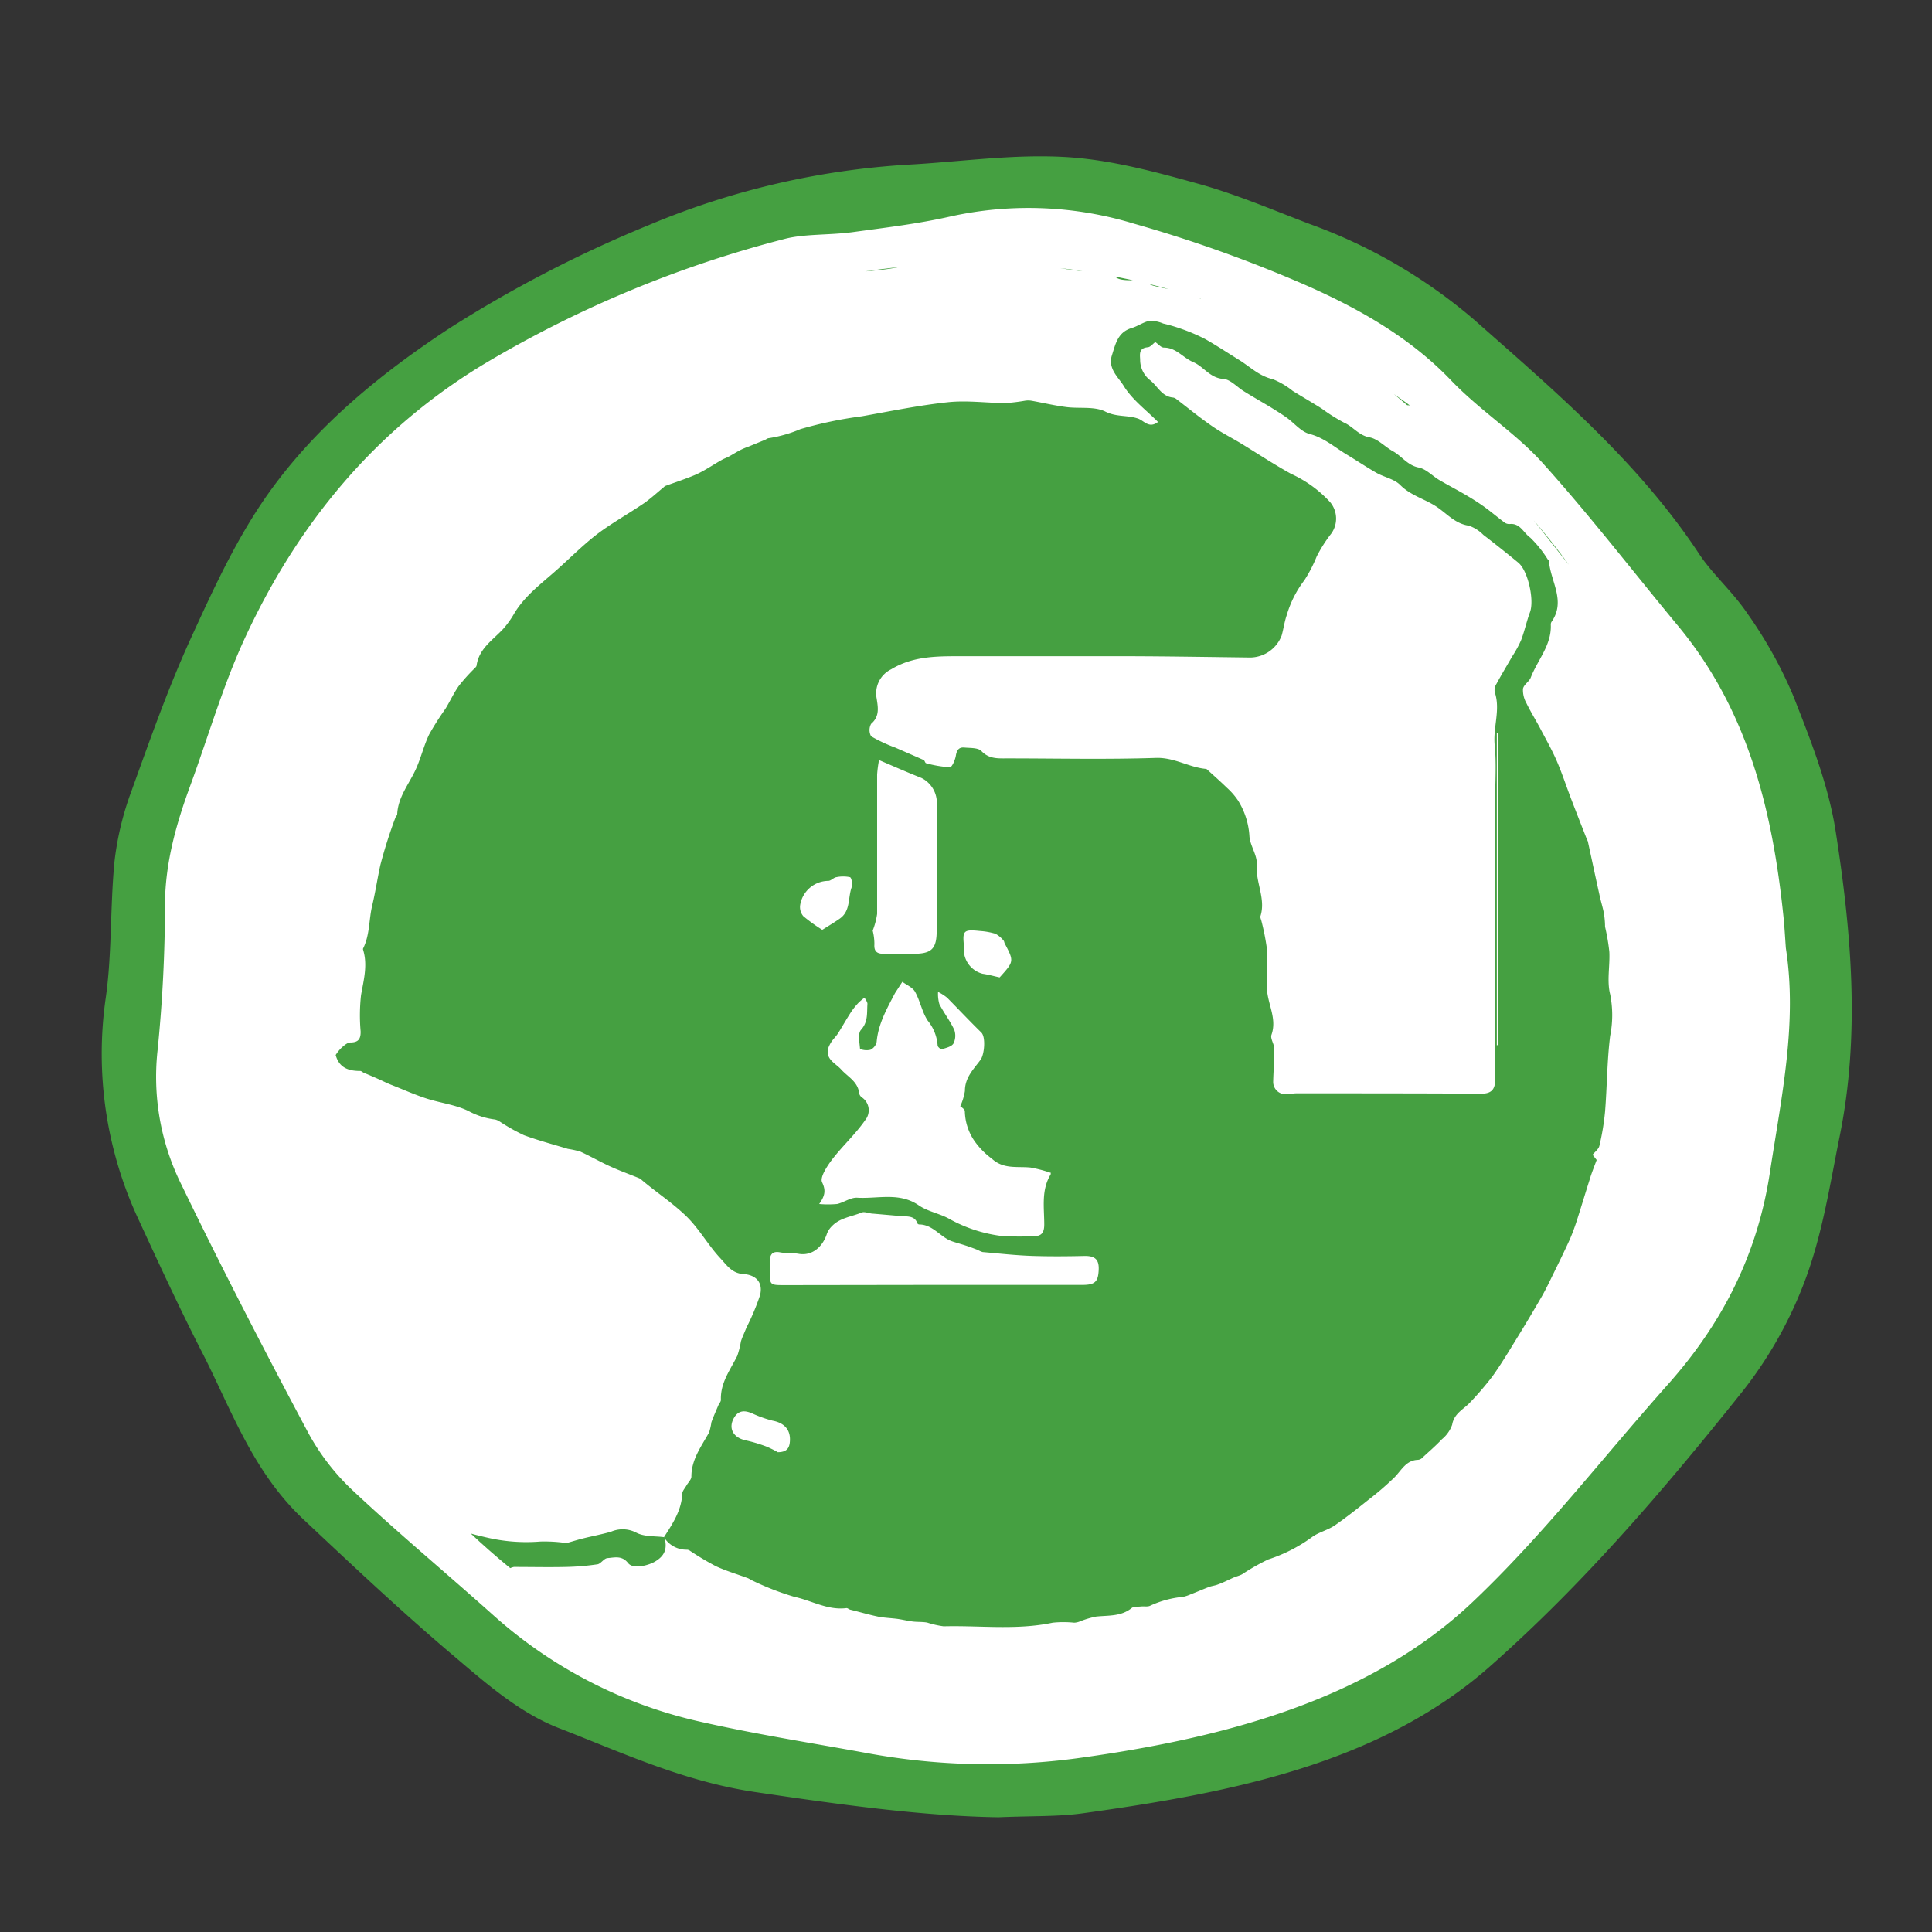 <svg id="Livello_1" data-name="Livello 1" xmlns="http://www.w3.org/2000/svg" xmlns:xlink="http://www.w3.org/1999/xlink" viewBox="0 0 283.46 283.46">
  <rect x="0" y="0" width="283.46" height="283.46" fill="#333333" stroke="none"/>
  <defs>
    <style>
      .cls-1 {
        fill: none;
      }

      .cls-2 {
        fill: #fff;
      }

      .cls-3, .cls-5 {
        fill: #45a041;
      }

      .cls-3 {
        stroke: #45a041;
        stroke-linecap: round;
        stroke-linejoin: round;
        stroke-width: 4.51px;
      }

      .cls-4 {
        clip-path: url(#clip-path);
      }
    </style>
    <clipPath id="clip-path">
      <circle class="cls-1" cx="143.07" cy="146.49" r="107.88"/>
    </clipPath>
  </defs>
  <title>icon</title>
  <g>
    <g>
      <path class="cls-2" d="M241.49,79.52c-27-35.48-55.14-57.94-109-52-55,4.58-91.61,36.59-109,89.13C6.25,168.65,43,228,80.47,247.5c15.4,8,30.92,12.9,47.71,13.92,33.57,2,58.94-4.1,87.14-23.53s53.61-53.12,51-91.11Q263.76,108.82,241.49,79.52Z"/>
      <path class="cls-3" d="M146.47,264.37c-10.95-.17-23.15-1.86-35.44-3.69C100.87,259.16,92,255,82.78,251.43c-5.51-2.15-10.29-6.42-14.87-10.3C60.4,234.77,53.22,228,46.08,221.29s-10.14-15.54-14.36-23.78c-3.27-6.38-6.28-12.89-9.28-19.39a55.18,55.18,0,0,1-4.68-31.48c.93-6.59.64-13.34,1.28-20a41.83,41.83,0,0,1,2.39-9.87c2.71-7.51,5.36-15.07,8.69-22.33s6.73-14.71,11.42-21.19C48.32,63.89,57.35,56.5,67.26,50A182.34,182.34,0,0,1,96,35.13a113.47,113.47,0,0,1,38.06-8.76c7.38-.44,14.8-1.5,22.13-1.08,6.39.37,12.77,2.11,19,3.84,5.57,1.54,10.91,3.85,16.32,5.9a75.09,75.09,0,0,1,23.29,13.58c11.82,10.44,23.9,20.7,32.63,33.93,2.06,3.13,5.05,5.7,7.13,8.81A61.6,61.6,0,0,1,261,102.9c2.45,6.24,5,12.63,6.06,19.17,2.29,14.65,3.63,29.45.64,44.22-1.39,6.87-2.45,13.9-4.86,20.45a58.3,58.3,0,0,1-9,16.07c-11.37,14.24-23.05,27.91-36.74,40-15.93,14.08-37.77,18.1-58.55,21C155.07,264.29,151.49,264.16,146.47,264.37ZM264.26,138.85c-.11-1.53-.19-3.06-.35-4.59-1.64-15.92-5.36-31.14-16.08-44-6.63-8-12.93-16.2-19.88-23.9-4-4.45-9.3-7.8-13.45-12.14-6.2-6.47-13.86-10.84-21.91-14.4A201.44,201.44,0,0,0,167,30.65a55.35,55.35,0,0,0-28-1.1c-4.65,1.06-9.43,1.62-14.17,2.27-3.35.45-6.85.22-10.07,1A169.78,169.78,0,0,0,70.66,51c-17.11,10.09-29,24.65-37,42.16-3.13,6.9-5.25,14.21-7.86,21.33-2.14,5.82-3.78,11.68-3.85,18a211,211,0,0,1-1.07,21.34,37.82,37.82,0,0,0,3.76,21.07c5.91,12.22,12.15,24.29,18.54,36.28a35.67,35.67,0,0,0,6.88,9c6.74,6.34,13.89,12.28,20.8,18.47a69.85,69.85,0,0,0,31.59,16.2c8.06,1.82,16.25,3.1,24.4,4.59a100.15,100.15,0,0,0,31.61.75c21.46-2.95,43.41-8.6,59.14-23.5,10.47-9.92,19.1-21.17,28.74-32,8.51-9.53,13.71-20.09,15.57-32.35C263.61,161.2,266,150.16,264.26,138.85Z"/>
    </g>
    <g class="cls-4">
      <path class="cls-5" d="M262.47,155.27a6.82,6.82,0,0,1,0,5c-.56,1.5-.32,3.28-.58,4.91s-.7,3.1-1.05,4.65a10.52,10.52,0,0,0-.28,1.68,12,12,0,0,1-1.37,5.83c-.39.64-.06,1.68-.33,2.44-.74,2-1.65,4-2.46,6-.15.38-.09.83-.21,1.22-.28.85-.62,1.68-.93,2.52a9.12,9.12,0,0,0-.35,1c-.21.91.06,2-1.19,2.45a.33.33,0,0,0-.16.26c.11,1.7-.82,3-1.61,4.4s-1.67,3.07-2.49,4.63a17.67,17.67,0,0,1-1.9,3.61c-1.14,1.28-1.08,3.13-2.5,4.29-.88.72-1.18,2.11-1.87,3.11s-1.43,1.68-2.15,2.53c-.16.18-.39.36-.44.58a8.85,8.85,0,0,1-4,5.16.86.86,0,0,0-.36.47c-.48,2.47-2.56,3.62-4.16,5.18-1.07,1.05-1.88,2.36-3,3.4-1.8,1.72-3.27,3.74-5.45,5.12-1.37.87-2.33,2.4-3.48,3.63-.17.18-.33.51-.5.51-1.83,0-2.47,1.62-3.6,2.6a26.41,26.41,0,0,1-3.24,1.89c-.69.44-1.27,1-1.93,1.54-1.72,1.28-3.45,2.54-5.18,3.8a.77.77,0,0,1-.42.17c-1.84,0-2.88,1.54-4.32,2.32s-3,1.45-4.43,2.2-3,1.54-4.42,2.32a2.76,2.76,0,0,1-.67.37,5.87,5.87,0,0,0-3.25,1.17c-1.35,1.12-3.5,1.26-5.29,1.88-2.15.75-4.27,1.58-6.42,2.35-.57.21-1.19.29-1.79.45l-2.61.68c0,.14,0,.28,0,.42l-1.14-.72.06.34-2.44.65c-1.27.32-2.53.66-3.8,1-.76.17-1.53.28-2.3.4-2.34.34-4.68.76-7,1-2.62.27-5.25.46-7.89.53-3.64.08-7.28.09-10.92,0a21.22,21.22,0,0,1-3.89-.82c-.25-.06-.53-.29-.72-.22-3.26,1.22-6.33-.8-9.56-.57-1.25.09-2.55-.74-3.85-1.1-.49-.13-1,0-1.54-.16-1.33-.3-2.64-.7-4-1-1.11-.23-2.26-.28-3.37-.53a14.51,14.51,0,0,1-2.25-.83c-.14,0-.24-.23-.38-.27-1.93-.6-3.88-1.16-5.8-1.78a7.47,7.47,0,0,1-1.43-.74c-.21-.12-.4-.44-.59-.44-1.31,0-2.3-1.08-3.31-1.25a22.29,22.29,0,0,1-4.73-1.77c-1.3-.53-2.54-1.19-3.8-1.79-.78-.38-1.57-.71-2.32-1.14s-1.35-.92-2-1.39L79.62,249a3.11,3.11,0,0,0-.4-.22,21.08,21.08,0,0,1-6.59-4.2,21.33,21.33,0,0,0-3-1.88,18.31,18.31,0,0,1-2.12-1.59c-.68-.59-1.28-1.26-1.91-1.9-1.48-1.48-2.93-3-4.43-4.44-1.69-1.61-3.49-3.11-5.11-4.79-2.15-2.22-4.15-4.59-6.25-6.86-.65-.7-1.45-1.26-2.17-1.9-.14-.13-.34-.29-.37-.45-.38-2.38-2.6-3.55-3.62-5.54a71.38,71.38,0,0,0-3.84-6.08c-1.22-1.9-2.45-3.79-3.66-5.69-.19-.3-.3-.65-.47-1-.8-1.54-1.61-3.07-2.41-4.6a1.88,1.88,0,0,1-.22-.42c-.6-1.8-1.1-3.63-1.8-5.39s-1.63-3.54-2.42-5.32c-.18-.41-.19-.9-.33-1.34s-.21-1.16-.54-1.33c-1.3-.69-.44-1.19.07-1.79-.27-.3-.68-.56-.77-.9-.56-2.12-1-4.27-1.56-6.4-.23-1-.49-1.89-.7-2.84q-.4-1.91-.75-3.81c-.38-2-.86-4-1.07-6-.25-2.52-.27-5.07-.39-7.61a3.64,3.64,0,0,0,0-1.24c-1.58-3.57.27-7.42-1-11-.07-.2.1-.48.17-.72a15.29,15.29,0,0,0,.84-3c.21-3.1.09-6.22.42-9.3a72.54,72.54,0,0,1,1.55-7.22c.32-1.48.55-3,.93-4.44.31-1.21.8-2.37,1.17-3.56a12.27,12.27,0,0,0,.26-1.37c.2-1.06-.2-2.31,1.1-3,.23-.13.15-.78.27-1.17.29-.91.61-1.82.92-2.73.15-.43.3-.87.48-1.28.34-.77.7-1.52,1-2.28a2.65,2.65,0,0,0,.32-.86c.15-2.13,1.42-3.71,2.52-5.4a32.7,32.7,0,0,0,1.71-3.52c.51-1,1.07-2.08,1.52-3.15.65-1.57,1.09-3.25,2.7-4.2a.58.58,0,0,0,.21-.4c.29-2.38,2.38-3.81,3.11-6,.28-.81,1.33-1.37,2-2,.18-.18.44-.34.49-.56.59-2.38,2.5-3.72,4.09-5.36a22.66,22.66,0,0,0,1.94-3,16.67,16.67,0,0,1,1.68-2.14c2.33-2.37,4.71-4.69,7.06-7,1-1,2-2,2.94-3a.35.35,0,0,1,.28-.1c1.62.37,2.17-1.14,3.09-1.87A37.83,37.83,0,0,0,70.23,50a.91.91,0,0,1,.55-.23c1.74-.13,2.73-1.38,3.82-2.51.19-.2.56-.23.81-.39,1.14-.75,2.26-1.53,3.39-2.29a9.91,9.91,0,0,1,.85-.59c1.38-.8,2.76-1.6,4.15-2.38.91-.51,1.83-1,2.77-1.47,1.42-.67,2.88-1.23,4.28-1.93,1.61-.8,3.18-1.69,4.76-2.55.09-.05.16-.14.25-.17,1.65-.52,3.31-1,4.93-1.56,1.92-.68,3.8-1.47,5.71-2.21a6.51,6.51,0,0,1,1.62-.52,21.69,21.69,0,0,0,5-1.28c2.78-1,5.82-1.18,8.75-1.71,2-.35,4-.1,5.89-1.07a5.08,5.08,0,0,1,2.15-.26c2.6,0,5.21.07,7.8-.08a41.16,41.16,0,0,0,4.17-.86,5.4,5.4,0,0,1,2,.08,23,23,0,0,0,3.07.78c4,.18,8.09.21,12.14.33a4.74,4.74,0,0,1,1,.27l3.42.81c1.4.31,2.8.62,4.21.9.91.17,1.85.23,2.76.44,1.33.32,2.65.71,4,1.1,2,.58,3.91,1.17,5.85,1.8.95.31,1.86.74,2.79,1.12.1,0,.18.16.26.16,1.72-.07,3.05,1,4.57,1.48a27.6,27.6,0,0,1,5.5,2.57c1.36.79,2.88,1.3,4.28,2s2.81,1.52,4.21,2.29a1.62,1.62,0,0,0,.55.26c1.76.06,2.65,1.6,4,2.35a34.51,34.51,0,0,1,3.22,2c1.21.85,2.34,1.82,3.53,2.69,1.42,1,2.88,2,4.3,3,.94.69,1.88,1.4,2.76,2.18,1.28,1.13,2.52,2.31,3.74,3.5s2.34,2.37,3.53,3.54,2.56,2.43,3.79,3.7,2.28,2.56,3.45,3.82c.7.75,1.52,1.38,2.2,2.14a18.84,18.84,0,0,1,1.62,2.22c.87,1.36,1.41,3,3,3.78a.18.18,0,0,1,.06.14c-.35,1.52.88,2.55,1.7,3.09,1.47,1,1,2.9,2.54,3.8.87.48,1.11,2.08,1.65,3.17a36.61,36.61,0,0,0,1.73,3.28,24.37,24.37,0,0,1,2.88,5.86,23,23,0,0,0,2,3.9c.07.13.22.23.27.37.55,1.73,1.09,3.47,1.64,5.2a8.09,8.09,0,0,0,.4,1c.28.58.63,1.12.85,1.71.38,1,.7,2.08,1,3.13.19.7.28,1.42.44,2.13.55,2.4,1.09,4.81,1.67,7.21.25,1.08.65,2.12.88,3.2a24.65,24.65,0,0,1,.5,3.52c.11,2-.29,4.06,1,5.87a.86.86,0,0,1,.12.75c-1,1.76.24,3.38.26,5.07.05,4.53.09,9.06,0,13.59A6.49,6.49,0,0,1,262.47,155.27Zm-165,70.26,0-.05c.4,1.46.27,2.61-1.22,3.54-1,.66-3.35,1.26-4.09.32-.89-1.14-1.95-.83-3-.74-.52,0-1,.83-1.49.91a36,36,0,0,1-4.64.39c-2.55.06-5.1,0-7.64,0a3.3,3.3,0,0,0-1.17.53c.27.31.53.64.82.93s.58.3.72.53c1.08,1.92,3.39,2.24,4.8,3.71,1.13,1.17,3,1.19,4,2.65A7.5,7.5,0,0,0,86.74,240a7.74,7.74,0,0,0,2.19,1.17,12.18,12.18,0,0,1,3.32,1.72c1.35.78,2.82,1.33,4.24,2,1.69.78,3.35,1.65,5.08,2.32,1.89.73,3.68,1.92,5.85,1.73a.56.56,0,0,1,.41.2c1.54,1.81,4.37.47,5.84,2.41a100.14,100.14,0,0,1,10.13,2A37.11,37.11,0,0,0,134,254.64c7.94.08,15.89-.13,23.84-.24a2.24,2.24,0,0,0,1.17-.33c1.12-.83,2.22-1.09,3.23-.15a5.86,5.86,0,0,1,1.59-1c2.85-.6,5.88-.7,8.53-1.78a27.49,27.49,0,0,1,5.13-1.33,3.23,3.23,0,0,0,.58-.24c.87-.35,1.73-.73,2.61-1.05.48-.18,1.11-.12,1.47-.41,2.23-1.81,5.21-2,7.56-3.66a20.26,20.26,0,0,1,4.39-1.77,1.92,1.92,0,0,0,.38-.25c1-.74,2-1.49,3.05-2.21a25.68,25.68,0,0,1,2.28-1.51c1.28-.7,2.67-1.22,3.88-2,2-1.3,3.82-2.78,5.73-4.17a23.85,23.85,0,0,0,2.23-1.61c1.25-1.15,2.41-2.41,3.64-3.59s2.48-2.24,3.69-3.4q2.07-2,4.05-4c.69-.71,1.29-1.51,1.91-2.28,1.19-1.49,2.36-3,3.55-4.48.63-.78,1.37-1.47,1.93-2.29,1.1-1.62,2.1-3.32,3.18-5,.82-1.25,2.06-2.36,2.47-3.73.71-2.34,3-3.67,3.44-6.18.25-1.37,1.82-2.47,2.14-3.84a16.12,16.12,0,0,1,1.5-3.93,33.65,33.65,0,0,0,1.77-5.33c.08-.24.17-.49.27-.73a52.76,52.76,0,0,0,2.27-5.59c.55-1.93.65-3.93,1.33-5.93.92-2.72.37-5.82,1.6-8.68.78-1.82-.33-4.18.88-6.12-.45-6.44.26-12.9-.56-19.37-.45-3.55-.76-7.11-1.55-10.62-.65-2.85-1-5.77-1.56-8.64a6.67,6.67,0,0,0-.64-1.39,17.11,17.11,0,0,1-.67-1.67c-.61-2-1.17-4-1.79-6-.11-.33-.46-.57-.63-.89a11.42,11.42,0,0,1-.53-1.25c-.58-1.58-1.14-3.16-1.72-4.74,0-.09-.15-.15-.2-.23-.75-1.27-1.56-2.5-2.22-3.81A42.7,42.7,0,0,0,237.26,93c-1.47-2.28-3.37-4.31-4.13-7,0-.17-.27-.28-.41-.43-.71-.72-1.47-1.41-2.11-2.19-1.45-1.76-2.84-3.57-4.25-5.36-1.59-2-3.17-4-4.78-6-.37-.46-.87-.81-1.27-1.24-1.12-1.21-2.13-2.54-3.35-3.64s-2.72-2-4.06-3.07c-.6-.46-1-1.22-1.69-1.53-1.73-.82-2.6-3-4.75-3.09,0,0-.08-.07-.12-.1-1.47-1.22-2.91-2.48-4.42-3.66a20.87,20.87,0,0,0-2.41-1.46c-1.46-.83-2.92-1.67-4.4-2.46s-2.69-1.4-4.06-2.05-2.6-1.22-3.91-1.79a59.28,59.28,0,0,0-5.91-2.44c-1.73-.53-3.15-2-5.15-1.66-.79-1.43-2.21-1-3.44-1.22a33.39,33.39,0,0,1-3.42-.69c-.59-.15-1.11-.6-1.7-.7-1.3-.23-3,.12-3.85-.57-1.38-1-2.72-.72-4.1-.83-.68-.06-1.35-.08-2-.17-3.16-.43-6.31-1.23-9.47-1.25-5.17,0-10.36-.52-15.54.65-3.46.78-7.09.79-10.63,1.24-1,.13-2,.7-3,.86a13.66,13.66,0,0,0-3.9,1c-1.76.81-3.93.83-5.78,1.79A20.94,20.94,0,0,1,106,44.94c-.39.13-.79.2-1.18.33A33.46,33.46,0,0,0,99,47.19c-1.77.93-3.33,2.27-5.4,2.6a1.14,1.14,0,0,0-.44.14c-1.34.82-2.68,1.66-4,2.46-1.09.65-2.26,1.19-3.33,1.86-1.29.81-2.5,1.75-3.78,2.57a18.35,18.35,0,0,0-3,1.74c-1.7,1.63-3,3.66-5.57,4.21-.18,0-.28.4-.46.57Q71.07,65.18,69.15,67c-1.7,1.63-3.43,3.23-5.09,4.89-.65.65-1.12,1.46-1.74,2.14A16.93,16.93,0,0,1,60,76.32c-1,.78-1.21,2.31-2,2.88-2.53,1.88-3.37,4.93-5.44,7.09a31.27,31.27,0,0,0-2.51,3.57,14.48,14.48,0,0,0-1.54,2c-.63,1.39-1.07,2.87-1.6,4.31a4,4,0,0,1-.3.53,44.58,44.58,0,0,0-2.34,4.07c-.74,1.63-1.24,3.37-1.85,5.06a5.6,5.6,0,0,1-.27.55c-.31.64-.61,1.27-.93,1.9a18.56,18.56,0,0,0-.85,1.66c-.43,1.18-.8,2.39-1.29,3.87l.42.72c-.38.55-.86,1-1,1.45-.7,2.9-1.33,5.81-2,8.72-.34,1.53-.72,3.06-1,4.6-.15.89.19,1.89-.92,2.46-.14.06,0,.76.08,1.17a8.76,8.76,0,0,1,.34,2.29c-.1.85-.78,1.67-.79,2.51-.12,5.72-.15,11.44-.15,17.17a3,3,0,0,0,.52,1.89c.68.68.7,1.06.12,1.8a2.42,2.42,0,0,0-.19,1.72c.24,1.33.69,2.62.92,3.95.19,1.08-.25,2.32.94,3.12.17.11.12.56.15.86.15,1.39,0,2.92.52,4.15a21.35,21.35,0,0,1,1.37,5.23,8.09,8.09,0,0,0,.49,1.46c.31.9.63,1.79.92,2.7.12.39.14.81.28,1.19.36,1,.74,1.94,1.14,2.9.28.69.6,1.36.9,2,.64,1.52,1.27,3.05,1.93,4.56s1.22,2.89,2,4.26c.66,1.22,1.53,2.33,2.26,3.52s1.49,2.72,2.33,4c1.05,1.62,2.23,3.15,3.32,4.74s2.21,3.39,3.35,5.05a9.7,9.7,0,0,0,1.42,1.52c1.13,1,2.61,1.75,2.71,3.57a1.11,1.11,0,0,0,.4.6,12.13,12.13,0,0,1,2.25,2c1.76,2.67,4.65,3.27,7.34,3.9a25.4,25.4,0,0,0,7.85.58,22.21,22.21,0,0,1,3.81.23c1.07-.3,1.72-.51,2.38-.67,1.39-.35,2.8-.61,4.16-1a4.3,4.3,0,0,1,3.67.12C94.54,225.5,96.07,225.35,97.42,225.53Z"/>
      <path class="cls-5" d="M97.42,225.53c1.28-2,2.56-3.9,2.68-6.36,0-.41.39-.81.61-1.21s.73-.88.73-1.32c0-2.52,1.46-4.42,2.6-6.48a9.68,9.68,0,0,0,.34-1.5c.3-.83.66-1.63,1-2.44.12-.29.4-.57.39-.84-.09-2.5,1.38-4.4,2.41-6.47a14.16,14.16,0,0,0,.53-2.11c.21-.67.53-1.3.8-2a34.37,34.37,0,0,0,2-4.76c.47-1.84-.55-3-2.48-3.12-1.62-.11-2.36-1.24-3.35-2.32-1.87-2-3.16-4.47-5.25-6.41s-4.22-3.32-6.26-5.05a1.39,1.39,0,0,0-.38-.27c-1.45-.59-2.92-1.12-4.34-1.77s-2.85-1.47-4.31-2.14a14.64,14.64,0,0,0-1.82-.4c-2.15-.65-4.33-1.23-6.43-2a28.37,28.37,0,0,1-3.56-2,2,2,0,0,0-.7-.31,10.94,10.94,0,0,1-3.87-1.23c-1.92-.95-4.18-1.19-6.25-1.87-1.75-.57-3.44-1.34-5.14-2-.56-.22-1.09-.49-1.64-.74-.78-.35-1.56-.69-2.33-1-.19-.08-.37-.28-.55-.28-1.67,0-3.08-.43-3.6-2.34a5.9,5.9,0,0,1,.79-1c.4-.36.9-.83,1.37-.84,1.19,0,1.53-.54,1.5-1.64a26.78,26.78,0,0,1,.06-5.3c.39-2.24,1-4.41.3-6.68a.29.29,0,0,1,0-.16c1-2,.84-4.21,1.33-6.27s.77-4,1.21-6A69.93,69.93,0,0,1,58,120c.06-.19.27-.36.28-.54.12-2.59,1.81-4.51,2.79-6.73.73-1.64,1.14-3.42,1.91-5A41.58,41.58,0,0,1,65.35,104c.69-1.12,1.23-2.34,2-3.41a26.82,26.82,0,0,1,2.21-2.46c.14-.15.34-.3.36-.47.34-2.49,2.36-3.73,3.88-5.36A13.29,13.29,0,0,0,75.45,90c1.47-2.45,3.69-4.16,5.8-6s4-3.78,6.1-5.43,4.78-3.13,7.14-4.74c1-.7,1.93-1.56,2.89-2.35a.92.92,0,0,1,.25-.19c1.43-.52,2.9-1,4.28-1.58s2.67-1.5,4-2.24c.35-.2.74-.32,1.09-.52.6-.33,1.18-.71,1.79-1a9.08,9.08,0,0,1,1-.41l2.44-1c.19-.08.37-.24.56-.25a19.45,19.45,0,0,0,4.65-1.33,59.51,59.51,0,0,1,9-1.88c4.21-.75,8.42-1.62,12.67-2.07,2.76-.29,5.59.11,8.39.13a26.35,26.35,0,0,0,2.9-.35,3,3,0,0,1,.9,0c1.71.3,3.4.71,5.12.93,1.94.26,4.14-.14,5.76.67s3.19.5,4.72,1c.94.28,1.64,1.56,3,.52-1.71-1.73-3.75-3.23-5-5.24-.77-1.29-2.4-2.56-1.76-4.54.53-1.66.85-3.39,2.89-4,.9-.26,1.72-.88,2.63-1.06a4.79,4.79,0,0,1,2,.4,23.77,23.77,0,0,1,2.46.71,27.5,27.5,0,0,1,3.71,1.57c1.76,1,3.44,2.12,5.16,3.18,1.54,1,2.84,2.27,4.74,2.7a11.46,11.46,0,0,1,2.93,1.72c1.41.87,2.84,1.7,4.24,2.58A26.44,26.44,0,0,0,197.18,62c1.34.58,2.16,1.89,3.77,2.17,1.19.22,2.2,1.34,3.35,2,1.35.71,2.18,2.11,3.87,2.43,1.09.22,2,1.25,3.05,1.86,1.3.76,2.64,1.45,3.94,2.22.92.54,1.82,1.11,2.69,1.74s1.94,1.53,2.93,2.27a1.19,1.19,0,0,0,.74.19c1.53-.14,2,1.3,3,2a17,17,0,0,1,2.55,3.17c.06.09.18.16.19.24.21,3,2.51,5.83.41,8.9a.7.7,0,0,0-.14.44c.14,3-1.94,5.2-2.94,7.78-.24.61-1,1-1.14,1.64a3.94,3.94,0,0,0,.5,2.11c.66,1.35,1.47,2.63,2.18,4,.8,1.51,1.64,3,2.31,4.57.78,1.82,1.39,3.7,2.1,5.55s1.53,3.94,2.3,5.9a1.75,1.75,0,0,1,.13.28c.57,2.63,1.13,5.26,1.71,7.88.18.86.45,1.69.62,2.55a11.92,11.92,0,0,1,.19,2.08,29.49,29.49,0,0,1,.63,3.7c.1,2.07-.38,4.26.12,6.21a15.65,15.65,0,0,1,0,6.1c-.46,3.68-.45,7.42-.75,11.13a36.55,36.55,0,0,1-.83,5c-.11.48-.62.86-1,1.31l.6.77c-.43,1.15-.77,2-1,2.79-.62,1.94-1.2,3.88-1.82,5.82a31.63,31.63,0,0,1-1.1,3c-.78,1.72-1.61,3.41-2.44,5.1-.55,1.12-1.08,2.25-1.7,3.33q-1.83,3.17-3.75,6.28c-1.13,1.84-2.24,3.7-3.5,5.45a45.6,45.6,0,0,1-3.28,3.82c-.93,1-2.33,1.58-2.61,3.25a4.81,4.81,0,0,1-1.5,2.13c-.94,1-2,1.9-3,2.83a1,1,0,0,1-.58.2c-1.7.09-2.35,1.51-3.36,2.54a42.81,42.81,0,0,1-3.81,3.29c-1.64,1.31-3.29,2.62-5,3.8-1.05.71-2.41,1-3.38,1.75a22.85,22.85,0,0,1-6.36,3.23,30.9,30.9,0,0,0-3.82,2.17c-.39.22-.86.31-1.28.5-.77.34-1.51.73-2.28,1-.42.17-.89.21-1.32.37-.88.34-1.75.72-2.64,1.06a6,6,0,0,1-1.15.39,14.55,14.55,0,0,0-4.79,1.28c-.37.21-.91.08-1.38.13s-1.05,0-1.35.21c-1.56,1.28-3.42,1.08-5.23,1.27a13.64,13.64,0,0,0-2.51.76,2.62,2.62,0,0,1-.72.14,15.12,15.12,0,0,0-3.15,0c-5.31,1.12-10.68.39-16,.53a13.57,13.57,0,0,1-2.42-.55c-.68-.12-1.4-.07-2.09-.15s-1.51-.28-2.27-.39c-1-.13-2-.15-2.92-.35-1.33-.28-2.64-.67-4-1-.2-.05-.39-.25-.57-.23-2.72.35-5.07-1.1-7.61-1.65a40.17,40.17,0,0,1-6.07-2.34c-.29-.12-.54-.32-.82-.42-1.56-.58-3.17-1.05-4.67-1.75a41.61,41.61,0,0,1-3.79-2.26.8.8,0,0,0-.43-.15,3.89,3.89,0,0,1-3.35-1.79ZM169.5,50.19c-.37.27-.71.73-1.09.76-1.23.11-1.2.83-1.13,1.75a3.81,3.81,0,0,0,1.48,3.1c1.1.87,1.69,2.39,3.37,2.53a1.13,1.13,0,0,1,.54.28c1.7,1.3,3.36,2.67,5.12,3.88,1.42,1,3,1.78,4.45,2.67,2.39,1.46,4.71,3,7.18,4.36a17.76,17.76,0,0,1,5.75,4.17,3.77,3.77,0,0,1,.15,4.6,20.59,20.59,0,0,0-2.13,3.34,20.63,20.63,0,0,1-1.81,3.5,15.5,15.5,0,0,0-2.58,5.09c-.35,1-.47,2-.75,3a5,5,0,0,1-4.56,3.25c-5.82-.07-11.65-.17-17.47-.19-8.22,0-16.45,0-24.67,0-3.67,0-7.27-.09-10.6,1.92a3.92,3.92,0,0,0-2.13,4.27c.2,1.32.47,2.63-.81,3.73a1.89,1.89,0,0,0,0,1.83,22.32,22.32,0,0,0,3.53,1.65c1.39.61,2.79,1.21,4.18,1.83.16.08.21.44.36.47a16.87,16.87,0,0,0,3.49.59c.3,0,.77-1.07.87-1.69.13-.83.45-1.28,1.27-1.2s2,0,2.49.52c1.12,1.17,2.41,1.07,3.74,1.07,7.28,0,14.57.17,21.85-.07,2.69-.09,4.82,1.37,7.32,1.61.13,0,.26.15.37.25.9.82,1.82,1.63,2.69,2.48a10.15,10.15,0,0,1,1.68,1.92,11.08,11.08,0,0,1,1.66,5.15c.06,1.43,1.19,2.87,1.08,4.24-.2,2.57,1.35,5,.55,7.54-.07.22.08.5.14.75a36,36,0,0,1,.8,4.06c.14,1.86,0,3.75,0,5.62,0,2.35,1.54,4.53.67,7-.2.56.41,1.37.42,2.07,0,1.6-.13,3.2-.17,4.81a1.8,1.8,0,0,0,2,1.83c.47,0,.93-.12,1.4-.12,9.05,0,18.11,0,27.16.05,1.49,0,2-.67,2-2,0-2.6,0-5.2,0-7.81s0-5.51,0-8.27V117.63c0-2.75.21-5.53-.06-8.26s.89-5.23,0-7.84a1.71,1.71,0,0,1,.25-1.18c.74-1.37,1.55-2.7,2.33-4.06a16.2,16.2,0,0,0,1.3-2.38c.51-1.34.8-2.76,1.3-4.1.65-1.77-.29-6.08-1.72-7.26q-2.53-2.08-5.13-4.08a5.43,5.43,0,0,0-2.15-1.35c-1.95-.28-3.15-1.71-4.6-2.7-1.75-1.2-3.87-1.68-5.44-3.26-.87-.88-2.34-1.14-3.48-1.78-1.5-.86-2.94-1.83-4.42-2.72-1.77-1.08-3.32-2.46-5.44-3-1.22-.34-2.19-1.57-3.3-2.37-.74-.53-1.51-1-2.29-1.49-1.34-.81-2.7-1.58-4-2.39-1-.61-2-1.75-3-1.81-2-.13-2.88-1.8-4.44-2.47S172.58,51,170.76,51C170.34,51,169.93,50.47,169.5,50.19ZM140.89,162.3a8.75,8.75,0,0,0,.68-2.23c0-2,1.29-3.21,2.3-4.59.57-.79.78-3.35.1-4-1.71-1.67-3.34-3.41-5-5.09a7.13,7.13,0,0,0-1.34-.86,5.36,5.36,0,0,0,.19,1.78c.66,1.3,1.58,2.47,2.19,3.79a2.58,2.58,0,0,1-.12,2c-.28.47-1.1.65-1.71.84-.14.05-.61-.34-.61-.53a6.49,6.49,0,0,0-1.45-3.66c-.84-1.26-1.11-2.89-1.86-4.23-.35-.64-1.23-1-1.87-1.47l-.92,1.42a3.26,3.26,0,0,0-.24.4c-1.16,2.22-2.38,4.39-2.61,7a1.68,1.68,0,0,1-.91,1.15,2.5,2.5,0,0,1-1.53-.13c-.07-1-.35-2.24.15-2.8,1.07-1.19.84-2.5.94-3.8,0-.29-.27-.61-.42-.92a8.62,8.62,0,0,0-.86.72,10.22,10.22,0,0,0-1.1,1.36c-.66,1-1.26,2.09-1.91,3.12-.23.37-.54.69-.79,1a4.38,4.38,0,0,0-.64,1.13c-.53,1.67,1,2.27,1.83,3.17,1,1.13,2.51,1.8,2.68,3.57a1,1,0,0,0,.43.59,2.28,2.28,0,0,1,.46,3.3c-1.43,2.07-3.34,3.8-4.88,5.81-.75,1-1.8,2.6-1.45,3.33.59,1.22.4,2-.43,3.18a14.86,14.86,0,0,0,2.63,0c1-.22,2-1,3-.92,3,.17,6.17-.85,9,1.13,1.33.91,3.1,1.19,4.51,2a21.18,21.18,0,0,0,7.31,2.44,35.31,35.31,0,0,0,4.83.07c1.26.05,1.74-.4,1.74-1.72,0-2.45-.46-5,.91-7.29.1-.16,0-.45,0-.3a19.83,19.83,0,0,0-2.92-.76c-1.95-.2-3.95.29-5.68-1.3a11.22,11.22,0,0,1-2.62-2.7,8,8,0,0,1-1.34-4.3C141.51,162.7,140.94,162.36,140.89,162.3Zm-4.24,26.22h0q11.08,0,22.16,0c1.89,0,2.32-.5,2.39-2.25.06-1.5-.58-2-2-2-2.55.06-5.1.08-7.65,0s-4.92-.36-7.38-.57a2.88,2.88,0,0,1-.68-.3c-.6-.23-1.2-.46-1.82-.66s-1.27-.38-1.91-.59c-1.76-.57-2.84-2.49-4.9-2.5-.08,0-.23-.07-.25-.15-.41-1.15-1.43-1-2.33-1.07l-4.14-.36c-.59,0-1.27-.36-1.74-.16-1.47.61-3.18.76-4.35,2a3.09,3.09,0,0,0-.71,1.06c-.66,2.06-2.24,3.29-4.09,3-.92-.17-1.88-.06-2.8-.23-1.18-.22-1.49.37-1.52,1.35,0,.41,0,.83,0,1.25,0,2.2,0,2.21,2.17,2.21Zm-7.68-77a16.9,16.9,0,0,0-.28,2.13c0,6.82,0,13.63,0,20.44a11.1,11.1,0,0,1-.65,2.45,8,8,0,0,1,.25,2c-.08,1.1.44,1.4,1.37,1.4H134c2.68,0,3.43-.71,3.43-3.41,0-6.4,0-12.8,0-19.19a4.09,4.09,0,0,0-2.24-3.2C133.17,113.34,131.24,112.49,129,111.53Zm-8.32,24.9c.92-.58,1.76-1.08,2.56-1.64,1.6-1.12,1.18-3,1.74-4.59.15-.44,0-1.41-.24-1.49a4.87,4.87,0,0,0-2,0c-.41.06-.77.52-1.16.54a4.22,4.22,0,0,0-4.15,3.55,2.08,2.08,0,0,0,.46,1.63A25.71,25.71,0,0,0,120.65,136.43Zm26,7c2.14-2.37,2.14-2.37.76-5-.07-.13-.07-.33-.17-.42a4,4,0,0,0-1.19-1,10.36,10.36,0,0,0-2.3-.41c-2.4-.25-2.57-.06-2.3,2.35,0,.31,0,.62,0,.93a3.68,3.68,0,0,0,2.72,3C145.07,143,145.86,143.23,146.7,143.41Zm-32.59,69.65c1.32,0,1.79-.52,1.84-1.72.07-1.6-.84-2.59-2.54-2.91a17.32,17.32,0,0,1-3.07-1.1c-1-.41-1.9-.45-2.56.62-.94,1.54-.19,3,1.74,3.38a22.63,22.63,0,0,1,2.91.87A14.8,14.8,0,0,1,114.11,213.06Zm105.55-59.7.15-.05V107.56h-.15Z"/>
    </g>
  </g>
</svg>
